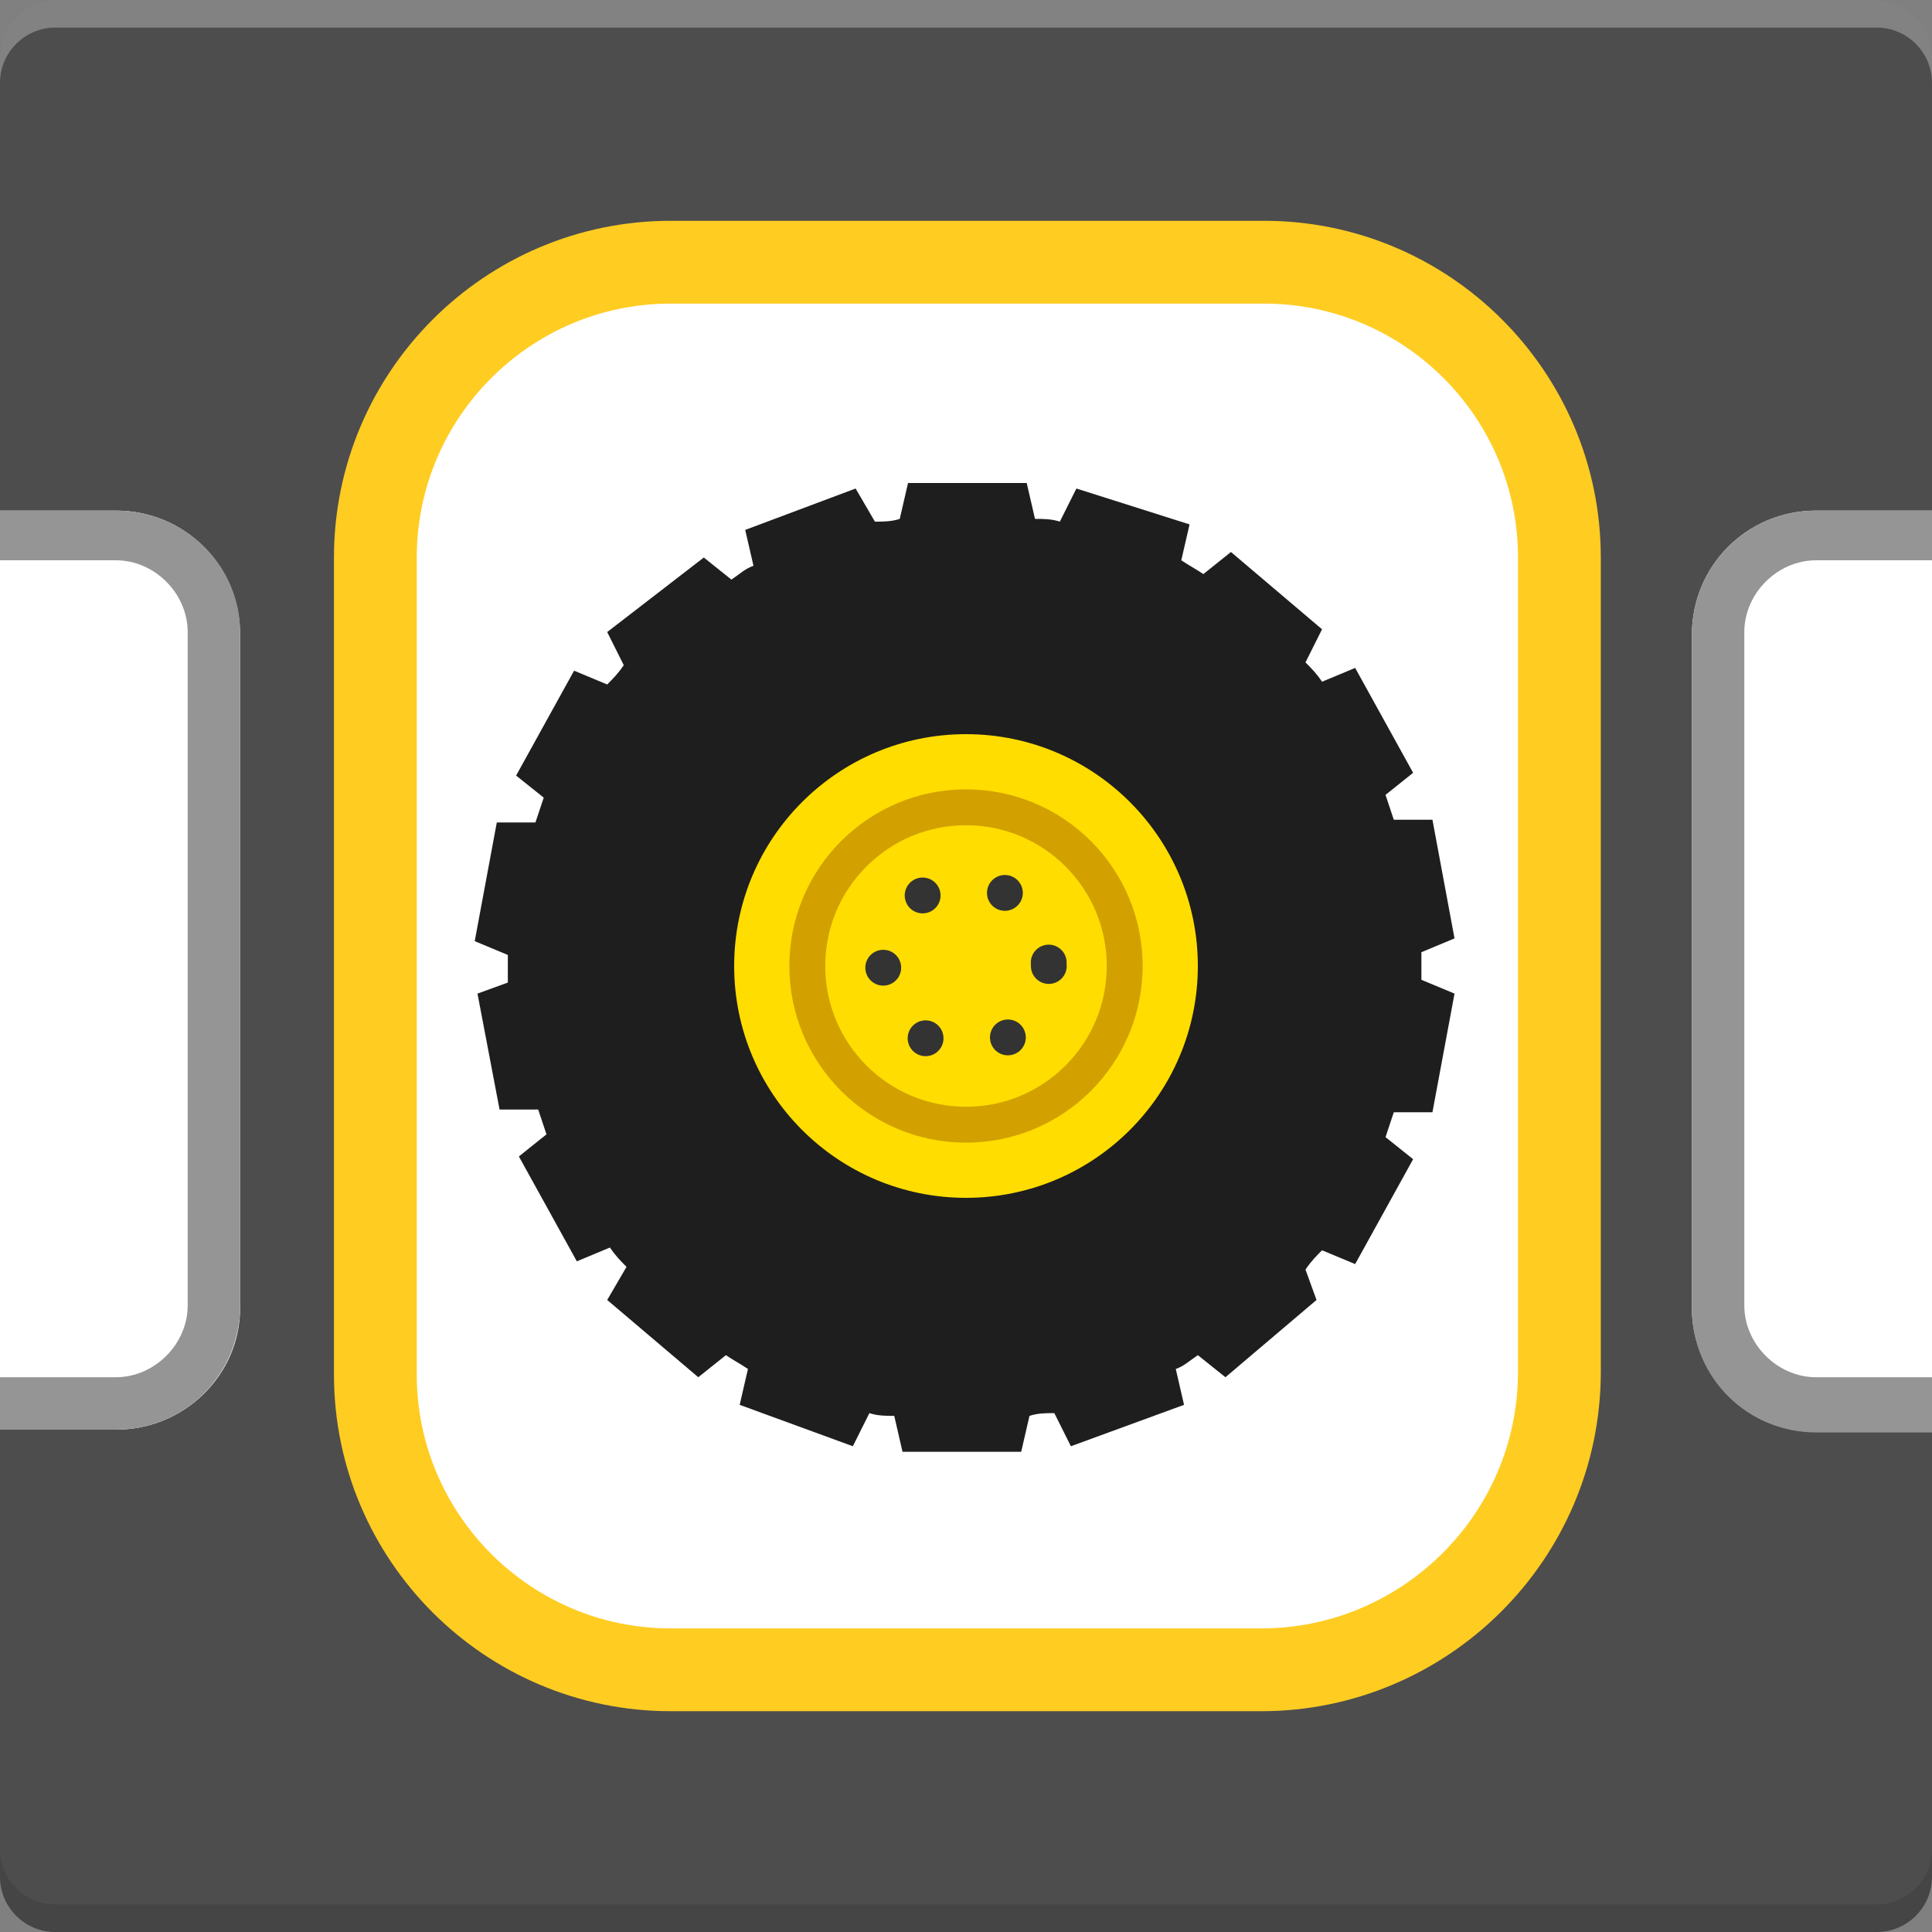 <?xml version="1.0" encoding="utf-8"?>
<!-- Generator: Adobe Illustrator 21.1.0, SVG Export Plug-In . SVG Version: 6.00 Build 0)  --> 
<svg version="1.0" id="icon-machine-groups-cover" xmlns="http://www.w3.org/2000/svg" xmlns:xlink="http://www.w3.org/1999/xlink" x="0px" y="0px" viewBox="0 0 70 70" style="enable-background:new 0 0 70 70;" xml:space="preserve" width="70px" height="70px" fill="#333">
<rect x="0" y="0" width="70" height="70" fill="#808080" stroke="none"/>
<style type="text/css">
	.st0{fill:#4D4D4D;}
	.st1{fill:#FFFFFF;stroke:#FFCC22;stroke-width:3;stroke-miterlimit:10;}
	.st2{fill:#1E1E1E;}
	.st3{fill:#FFDD00;}
	.st4{fill:#D2A100;}
	.st5{fill:none;stroke:#333333;stroke-width:1.298;stroke-linecap:round;stroke-linejoin:round;stroke-dasharray:0,3.121;}
	.st6{fill:#FFFFFF;}
	.st7{fill:#959595;}
	.st8{opacity:0.3;fill:#333333;enable-background:new    ;}
	.st9{opacity:0.3;fill:#FFFFFF;enable-background:new    ;}
</style>
<path class="st0" d="M68,70H2c-1.1,0-2-0.9-2-2V2c0-1.1,0.9-2,2-2h66c1.1,0,2,0.9,2,2v66C70,69.1,69.1,70,68,70z"/>
<path id="SVGID_3_" class="st1" d="M45.7,60.5H24.3c-5.9,0-10.7-4.8-10.7-10.7V20.2c0-5.9,4.8-10.7,10.7-10.7h21.5
	c5.9,0,10.7,4.8,10.7,10.7v29.5C56.5,55.7,51.6,60.5,45.7,60.5z"/>
<path id="XMLID_593_" class="st2" d="M51.5,35c0-0.1,0-0.3,0-0.5l1.2-0.5l-0.8-4.3h-1.4c-0.1-0.3-0.2-0.6-0.3-0.9l1-0.8l-2.1-3.8
	l-1.2,0.5c-0.2-0.3-0.4-0.5-0.6-0.7l0.6-1.2L44.6,20l-1,0.8c-0.3-0.2-0.5-0.3-0.8-0.5l0.3-1.3L39,17.7l-0.6,1.2
	c-0.3-0.1-0.6-0.1-0.9-0.1l-0.3-1.3h-4.3l-0.3,1.3c-0.3,0.1-0.6,0.1-0.9,0.1L31,17.7l-4,1.5l0.3,1.3c-0.3,0.1-0.5,0.3-0.8,0.5
	l-1-0.8L22,22.9l0.6,1.2c-0.2,0.3-0.4,0.5-0.6,0.7l-1.2-0.5l-2.1,3.8l1,0.8c-0.1,0.3-0.2,0.6-0.3,0.9H18l-0.8,4.3l1.2,0.5
	c0,0.1,0,0.3,0,0.5c0,0.1,0,0.3,0,0.5L17.3,36l0.8,4.2h1.4c0.1,0.3,0.2,0.6,0.3,0.9l-1,0.8l2.1,3.8l1.2-0.5c0.2,0.3,0.4,0.5,0.6,0.7
	L22,47.1l3.3,2.8l1-0.8c0.3,0.2,0.5,0.3,0.8,0.5l-0.3,1.3l4.1,1.5l0.6-1.2c0.3,0.1,0.6,0.1,0.9,0.1l0.3,1.3H37l0.3-1.3
	c0.3-0.1,0.6-0.1,0.9-0.1l0.6,1.2l4.1-1.5l-0.3-1.3c0.3-0.1,0.5-0.3,0.8-0.5l1,0.8l3.3-2.8L47.3,46c0.2-0.3,0.4-0.5,0.6-0.7l1.2,0.5
	l2.1-3.8l-1-0.8c0.1-0.3,0.2-0.6,0.3-0.9h1.4l0.8-4.3l-1.2-0.5C51.5,35.3,51.5,35.1,51.5,35z"/>
<circle id="XMLID_523_" class="st3" cx="35" cy="35" r="8.4"/>
<circle id="XMLID_567_" class="st4" cx="35" cy="35" r="6.4"/>
<circle id="XMLID_568_" class="st3" cx="35" cy="35" r="5.1"/>
<g>
	<circle class="st5" cx="35" cy="35" r="3"/>
</g>
<path class="st6" d="M4.2,51.8H0V18.5h4.2c2.5,0,4.5,2,4.5,4.5v24.4C8.7,49.8,6.7,51.8,4.2,51.8z"/>
<path class="st7" d="M4.2,20.3c1.4,0,2.6,1.2,2.6,2.6v24.4c0,1.4-1.2,2.6-2.6,2.6H0V20.3H4.2 M4.2,18.5H0v33.3h4.2
	c2.5,0,4.5-2,4.5-4.5V22.9C8.7,20.5,6.7,18.5,4.2,18.5L4.2,18.5z"/>
<path class="st6" d="M65.8,51.8H70V18.5h-4.2c-2.5,0-4.5,2-4.5,4.5v24.4C61.3,49.8,63.3,51.8,65.8,51.8z"/>
<path class="st7" d="M70,49.9h-4.2c-1.4,0-2.6-1.2-2.6-2.6V22.9c0-1.4,1.2-2.6,2.6-2.6H70V49.9z M65.8,18.5c-2.5,0-4.5,2-4.5,4.5
	v24.4c0,2.5,2,4.5,4.5,4.5H70V18.5H65.8z"/>
<path class="st8" d="M0,67c0,1.1,0.9,2,2,2h66c1.1,0,2-0.9,2-2v1c0,1.1-0.9,2-2,2H2c-1.1,0-2-0.9-2-2V67z"/>
<path class="st9" d="M0,3c0-1.1,0.9-2,2-2h66c1.1,0,2,0.9,2,2V2c0-1.1-0.9-2-2-2H2C0.9,0,0,0.9,0,2V3z"/>
</svg>

